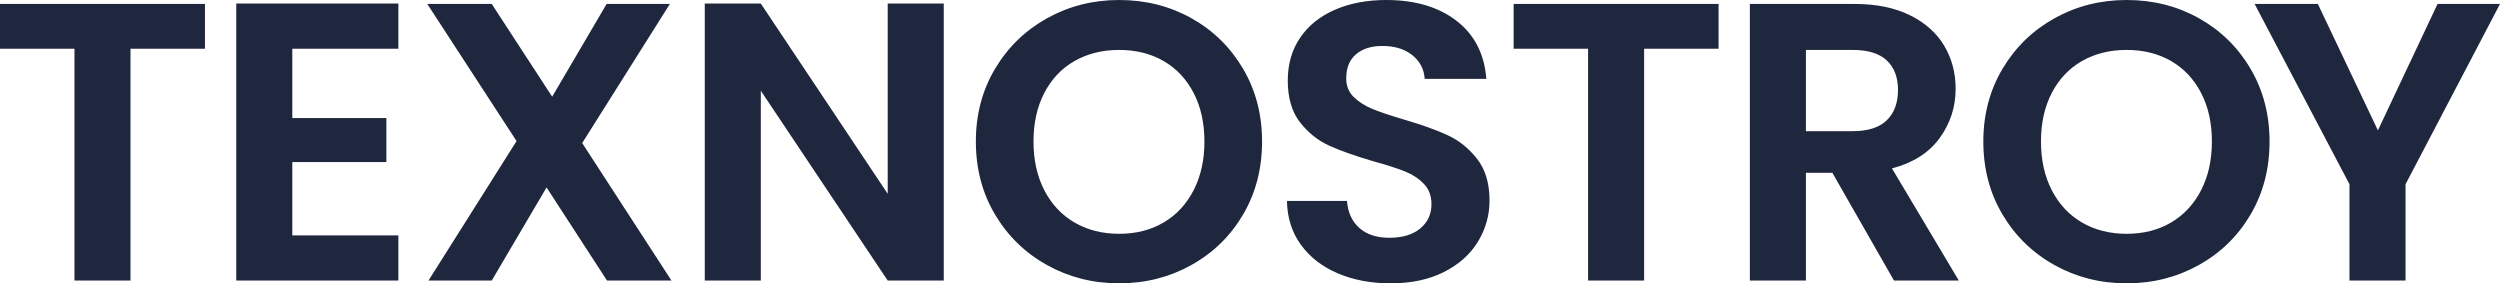 <svg width="300" height="34" viewBox="0 0 300 34" fill="none" xmlns="http://www.w3.org/2000/svg">
<path d="M24.595 0.475V5.849H15.66V33.667H8.935V5.849H0V0.475H24.595ZM35.076 5.849V14.171H46.364V19.449H35.076V28.246H47.806V33.667H28.351V0.428H47.806V5.849H35.076ZM72.842 33.667L65.588 22.492L59.008 33.667H51.418L61.986 16.929L51.274 0.475H59.008L66.261 11.603L72.794 0.475H80.384L69.864 17.167L80.576 33.667H72.842ZM113.25 33.667H106.525L91.298 10.889V33.667H84.573V0.428H91.298L106.525 23.253V0.428H113.25V33.667ZM134.299 34C131.161 34 128.279 33.271 125.653 31.813C123.027 30.355 120.945 28.333 119.408 25.75C117.871 23.166 117.102 20.242 117.102 16.976C117.102 13.743 117.871 10.834 119.408 8.25C120.945 5.667 123.027 3.646 125.653 2.187C128.279 0.729 131.161 0 134.299 0C137.47 0 140.36 0.729 142.97 2.187C145.58 3.646 147.645 5.667 149.167 8.25C150.688 10.834 151.448 13.743 151.448 16.976C151.448 20.242 150.688 23.166 149.167 25.75C147.645 28.333 145.572 30.355 142.946 31.813C140.32 33.271 137.438 34 134.299 34ZM134.299 28.056C136.317 28.056 138.094 27.604 139.631 26.701C141.169 25.797 142.37 24.505 143.234 22.825C144.099 21.145 144.531 19.195 144.531 16.976C144.531 14.757 144.099 12.816 143.234 11.151C142.37 9.487 141.169 8.211 139.631 7.323C138.094 6.436 136.317 5.992 134.299 5.992C132.282 5.992 130.497 6.436 128.943 7.323C127.39 8.211 126.181 9.487 125.317 11.151C124.452 12.816 124.02 14.757 124.02 16.976C124.02 19.195 124.452 21.145 125.317 22.825C126.181 24.505 127.39 25.797 128.943 26.701C130.497 27.604 132.282 28.056 134.299 28.056ZM166.878 34C164.54 34 162.434 33.604 160.561 32.811C158.687 32.019 157.206 30.878 156.118 29.387C155.029 27.897 154.468 26.138 154.436 24.109H161.642C161.738 25.472 162.226 26.55 163.107 27.343C163.987 28.135 165.196 28.532 166.734 28.532C168.303 28.532 169.536 28.159 170.432 27.414C171.329 26.669 171.777 25.694 171.777 24.489C171.777 23.507 171.473 22.698 170.865 22.064C170.256 21.43 169.496 20.931 168.583 20.566C167.67 20.202 166.413 19.798 164.812 19.354C162.634 18.72 160.865 18.094 159.504 17.476C158.143 16.857 156.974 15.922 155.997 14.67C155.021 13.418 154.532 11.745 154.532 9.653C154.532 7.688 155.029 5.976 156.022 4.518C157.014 3.059 158.407 1.942 160.201 1.165C161.994 0.388 164.044 0 166.349 0C169.808 0 172.618 0.832 174.78 2.496C176.941 4.161 178.134 6.483 178.358 9.463H170.961C170.897 8.322 170.408 7.379 169.496 6.633C168.583 5.888 167.374 5.516 165.869 5.516C164.556 5.516 163.507 5.849 162.722 6.515C161.938 7.18 161.546 8.147 161.546 9.415C161.546 10.303 161.842 11.04 162.434 11.627C163.027 12.213 163.763 12.689 164.644 13.053C165.525 13.418 166.765 13.838 168.367 14.313C170.544 14.947 172.322 15.581 173.699 16.215C175.076 16.849 176.261 17.8 177.253 19.069C178.246 20.337 178.743 22.001 178.743 24.062C178.743 25.837 178.278 27.485 177.349 29.007C176.421 30.529 175.06 31.741 173.266 32.645C171.473 33.548 169.343 34 166.878 34ZM206.229 0.475V5.849H197.294V33.667H190.569V5.849H181.634V0.475H206.229ZM227.278 33.667L219.881 20.733H216.71V33.667H209.985V0.475H222.571C225.165 0.475 227.374 0.927 229.2 1.831C231.025 2.734 232.394 3.955 233.307 5.492C234.22 7.03 234.676 8.75 234.676 10.652C234.676 12.839 234.035 14.812 232.754 16.572C231.474 18.331 229.568 19.544 227.038 20.21L235.06 33.667H227.278ZM216.71 15.74H222.331C224.156 15.74 225.517 15.304 226.414 14.432C227.31 13.56 227.759 12.348 227.759 10.794C227.759 9.273 227.31 8.092 226.414 7.252C225.517 6.412 224.156 5.992 222.331 5.992H216.71V15.74ZM255.197 34C252.058 34 249.176 33.271 246.55 31.813C243.924 30.355 241.843 28.333 240.306 25.75C238.769 23.166 238 20.242 238 16.976C238 13.743 238.769 10.834 240.306 8.25C241.843 5.667 243.924 3.646 246.55 2.187C249.176 0.729 252.058 0 255.197 0C258.367 0 261.257 0.729 263.867 2.187C266.477 3.646 268.543 5.667 270.064 8.25C271.585 10.834 272.346 13.743 272.346 16.976C272.346 20.242 271.585 23.166 270.064 25.75C268.543 28.333 266.469 30.355 263.843 31.813C261.217 33.271 258.335 34 255.197 34ZM255.197 28.056C257.214 28.056 258.992 27.604 260.529 26.701C262.066 25.797 263.267 24.505 264.132 22.825C264.996 21.145 265.428 19.195 265.428 16.976C265.428 14.757 264.996 12.816 264.132 11.151C263.267 9.487 262.066 8.211 260.529 7.323C258.992 6.436 257.214 5.992 255.197 5.992C253.179 5.992 251.394 6.436 249.841 7.323C248.288 8.211 247.079 9.487 246.214 11.151C245.349 12.816 244.917 14.757 244.917 16.976C244.917 19.195 245.349 21.145 246.214 22.825C247.079 24.505 248.288 25.797 249.841 26.701C251.394 27.604 253.179 28.056 255.197 28.056ZM300 0.475L288.664 22.112V33.667H281.938V22.112L270.554 0.475H278.144L285.349 15.645L292.506 0.475H300Z" fill="#1F273E"/>
</svg>
